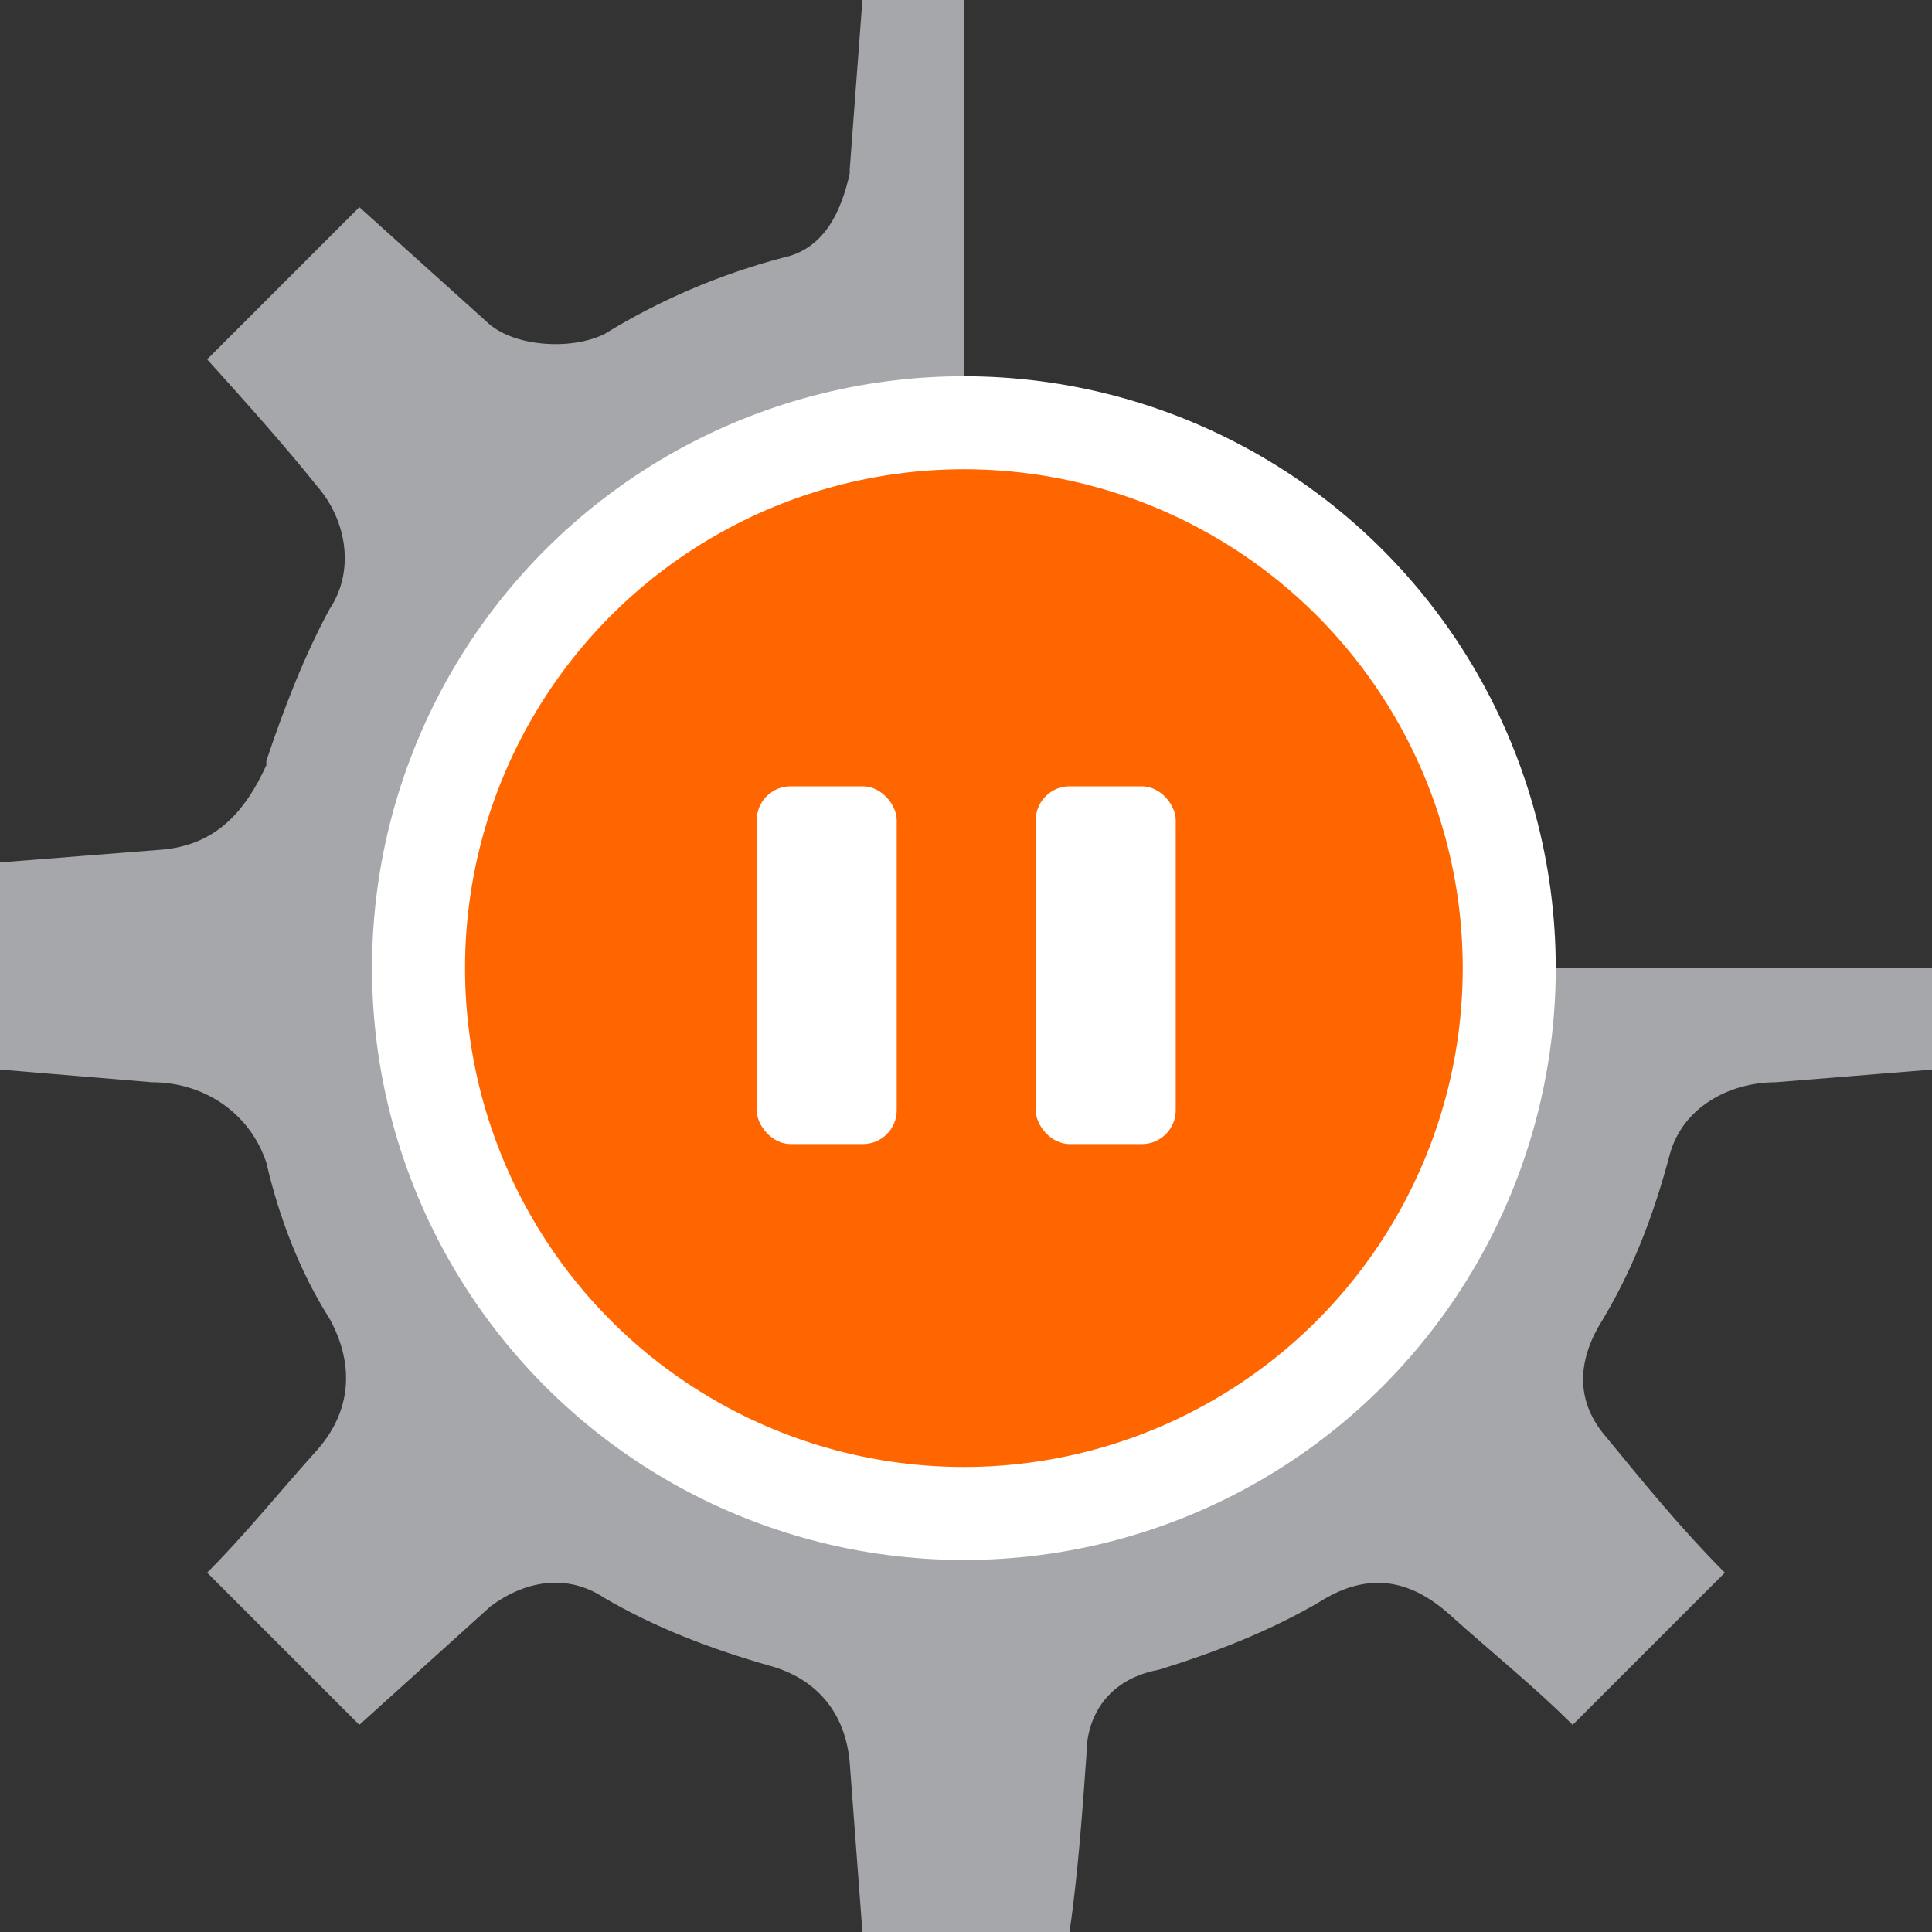 <?xml version="1.0" encoding="UTF-8"?>
<!DOCTYPE svg PUBLIC "-//W3C//DTD SVG 1.1//EN" "http://www.w3.org/Graphics/SVG/1.1/DTD/svg11.dtd">
<!-- Creator: CorelDRAW X6 -->
<svg xmlns="http://www.w3.org/2000/svg" xml:space="preserve" width="512mm" height="512mm" version="1.1" style="shape-rendering:geometricPrecision; text-rendering:geometricPrecision; image-rendering:optimizeQuality; fill-rule:evenodd; clip-rule:evenodd"
viewBox="0 0 457 457"
 xmlns:xlink="http://www.w3.org/1999/xlink">
 <rect x="0" y="0" width="457" height="457" fill="#333333" stroke="none"/>
 <defs>
  <style type="text/css">
   <![CDATA[
    .fil0 {fill:#A6A7AB}
    .fil2 {fill:#FF6600}
    .fil1 {fill:white}
   ]]>
  </style>
 </defs>
 <g id="Слой_x0020_1">
  <path class="fil0" d="M85 408c10,-9 21,-19 31,-28 8,-6 18,-8 27,-2 12,7 25,12 39,16 11,3 18,11 19,23 1,13 2,27 3,40 16,0 33,0 49,0 2,-14 3,-28 4,-42 0,-10 6,-18 17,-20 13,-4 26,-9 38,-16 11,-7 21,-6 31,3 10,9 20,17 29,26 12,-12 24,-24 36,-36 -10,-10 -19,-21 -28,-32 -7,-8 -7,-17 -2,-26 8,-13 13,-26 17,-41 3,-11 14,-17 25,-17 12,-1 25,-2 37,-3l0 -24 -100 0c0,70 -58,128 -129,128 -70,0 -128,-58 -128,-129 0,-70 58,-128 128,-128l0 -100 -24 0c-1,13 -2,27 -3,40l0 0 0 1c-2,9 -6,18 -16,20 -15,4 -29,10 -42,18 -8,4 -22,3 -28,-3 -10,-9 -20,-18 -30,-27 -12,12 -24,24 -36,36 9,10 18,20 26,30 7,8 9,20 3,29 -6,11 -11,24 -15,36l0 1 0 0c-5,11 -12,19 -25,20 -13,1 -25,2 -38,3 0,16 0,33 0,49 12,1 24,2 36,3 12,0 23,7 27,19 3,13 8,26 15,37 6,11 5,22 -3,31 -9,10 -17,20 -26,29 12,12 24,24 36,36z"/>
  <circle class="fil1" cx="228" cy="229" r="140"/>
  <circle class="fil2" cx="228" cy="229" r="118"/>
  <rect class="fil1" x="179" y="186" width="33.11" height="84.618" rx="8" ry="8"/>
  <rect class="fil1" x="245" y="186" width="33.11" height="84.618" rx="8" ry="8"/>
 </g>
</svg>
